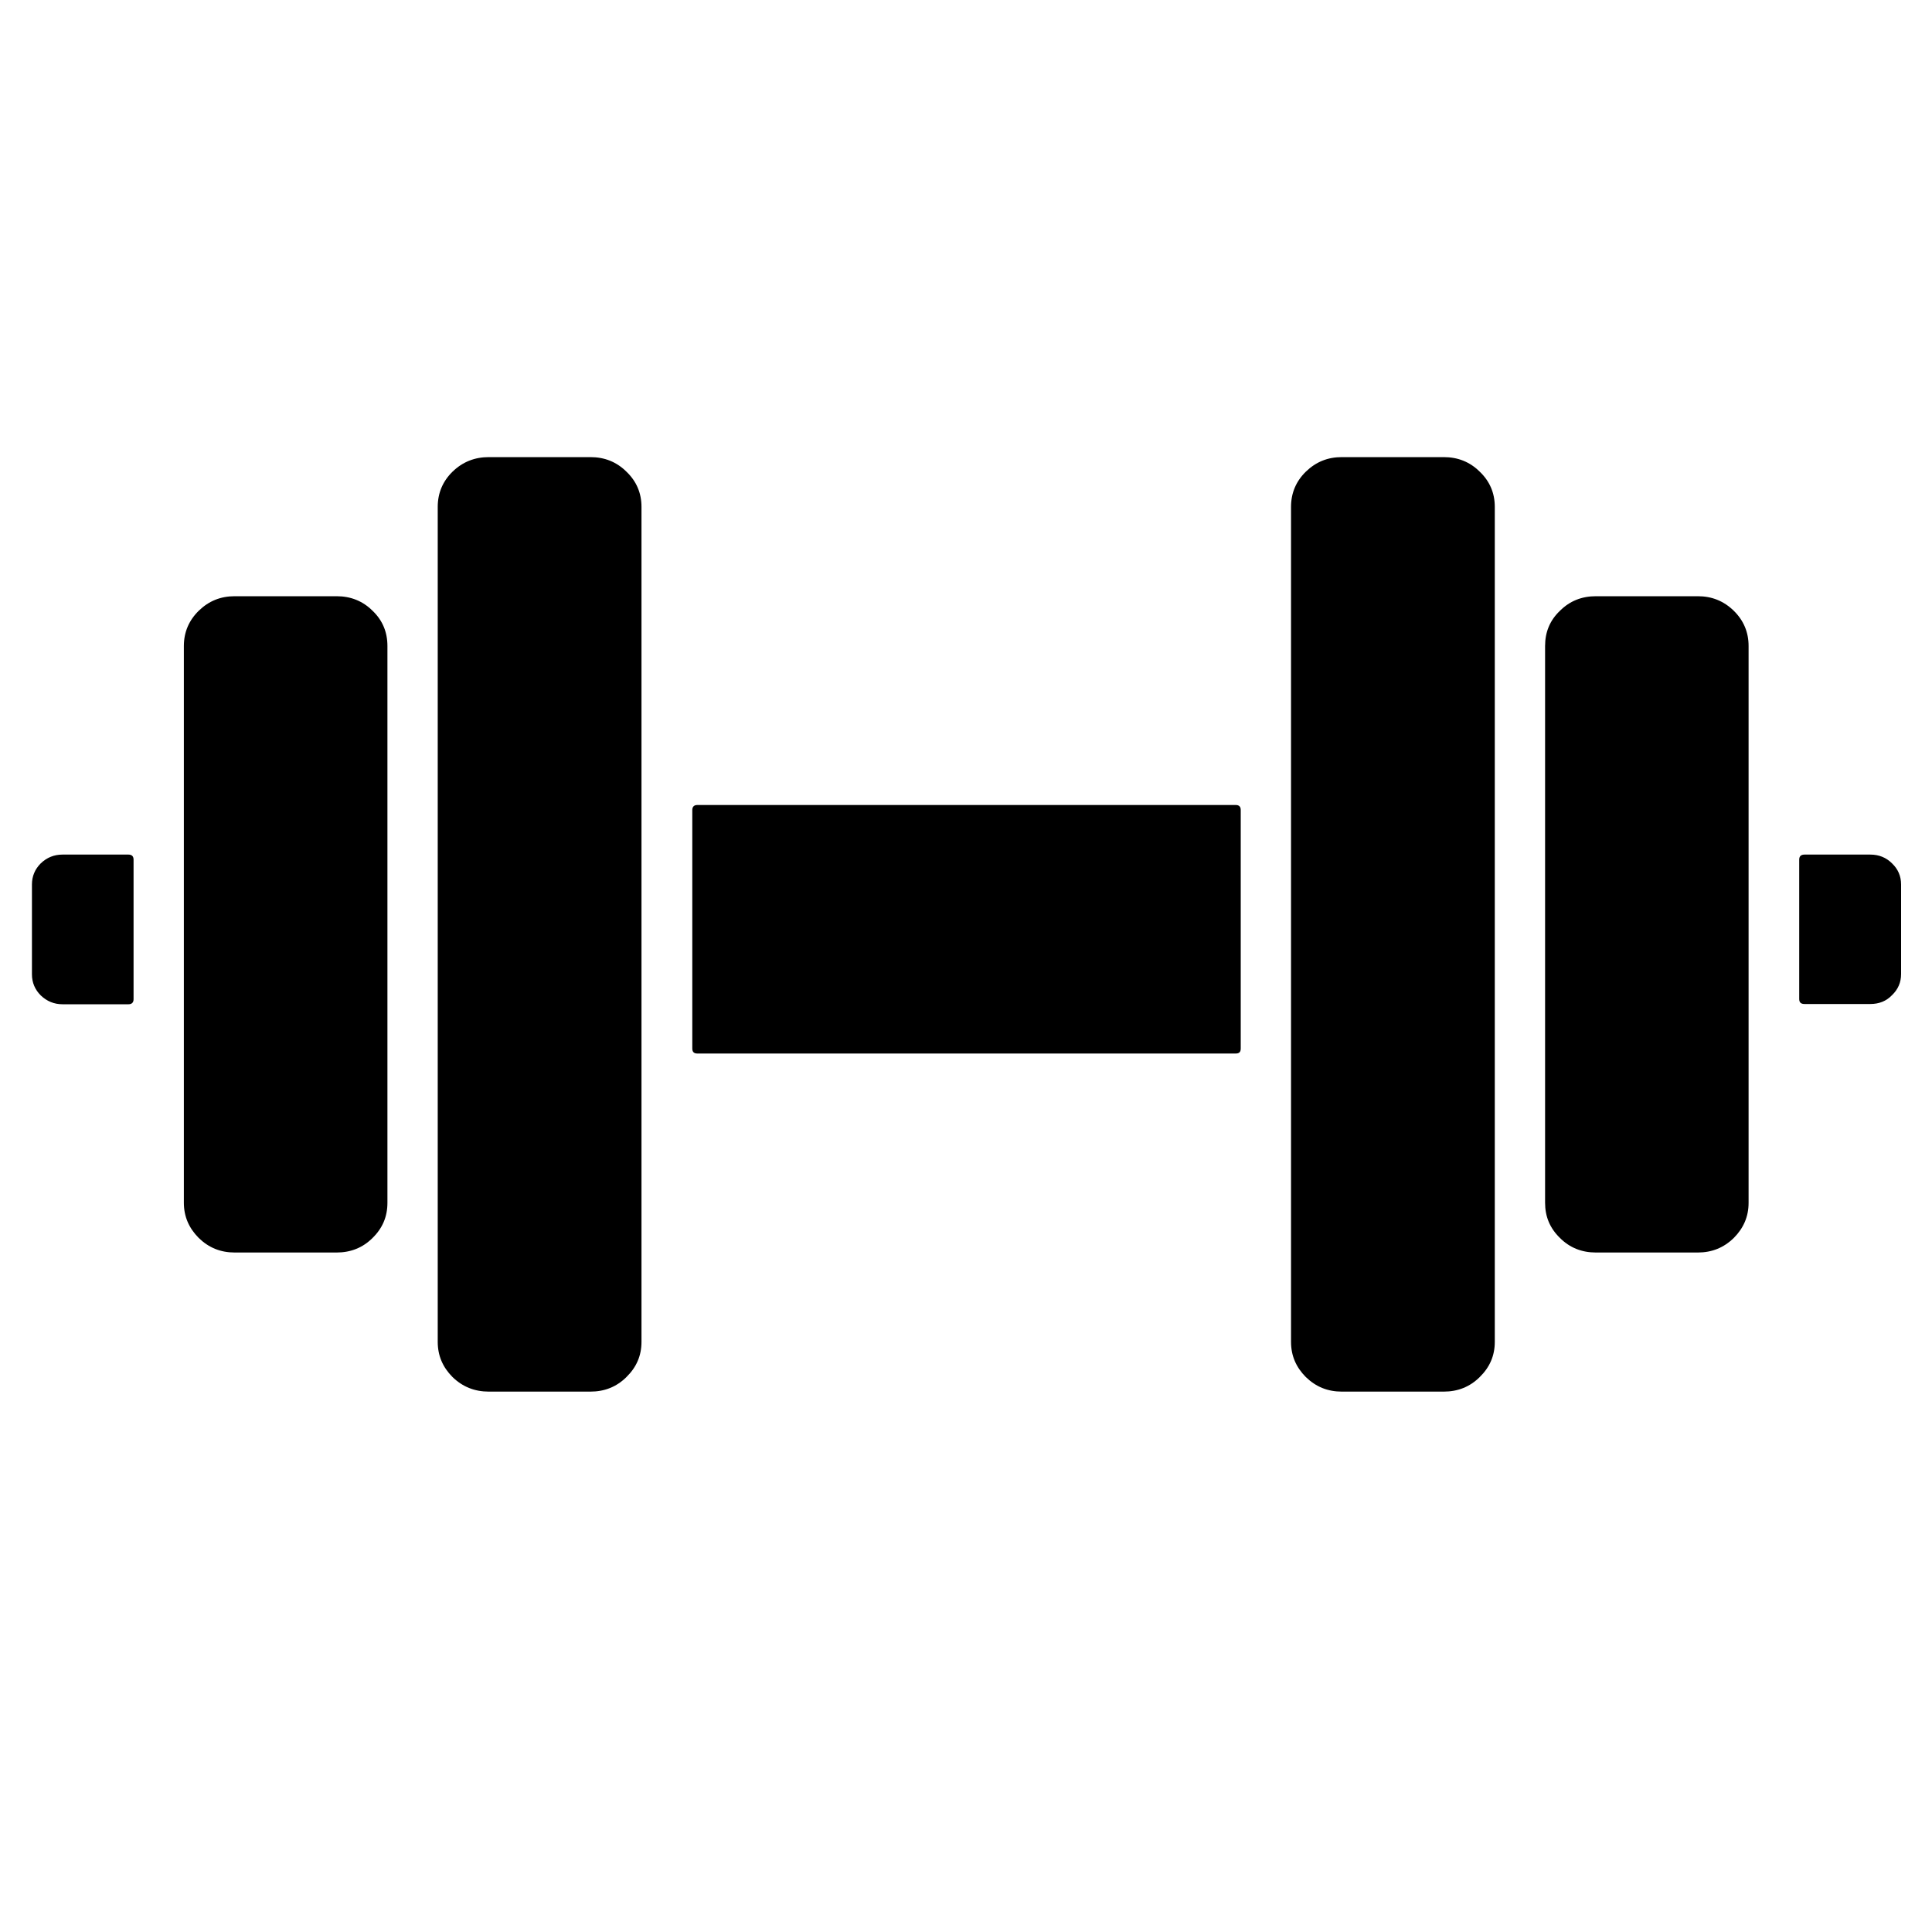 <svg xmlns="http://www.w3.org/2000/svg" xmlns:xlink="http://www.w3.org/1999/xlink" width="40" zoomAndPan="magnify" viewBox="0 0 30 30" height="40" preserveAspectRatio="xMidYMid meet" version="1.0"><defs><clipPath id="5699423282"><path d="M 0.484 13 L 3 13 L 3 16 L 0.484 16 Z M 0.484 13 " clip-rule="nonzero"/></clipPath><clipPath id="9b1169f40b"><path d="M 27 13 L 29.516 13 L 29.516 16 L 27 16 Z M 27 13 " clip-rule="nonzero"/></clipPath><clipPath id="11e45fb38a"><path d="M 6 7.094 L 10 7.094 L 10 21.609 L 6 21.609 Z M 6 7.094 " clip-rule="nonzero"/></clipPath><clipPath id="ff195212a6"><path d="M 20 7.094 L 24 7.094 L 24 21.609 L 20 21.609 Z M 20 7.094 " clip-rule="nonzero"/></clipPath></defs><g clip-path="url(#5699423282)"><path fill="#000000" d="M 2.074 13.352 L 2.074 15.516 C 2.074 15.566 2.047 15.594 1.996 15.594 L 0.969 15.594 C 0.84 15.594 0.727 15.547 0.633 15.457 C 0.543 15.367 0.496 15.258 0.496 15.129 L 0.496 13.734 C 0.496 13.605 0.543 13.496 0.633 13.406 C 0.727 13.316 0.84 13.27 0.969 13.27 L 1.996 13.27 C 2.047 13.27 2.074 13.297 2.074 13.348 Z M 2.074 13.352 " fill-opacity="1" fill-rule="nonzero"/></g><g clip-path="url(#9b1169f40b)"><path fill="#000000" d="M 29.52 13.734 L 29.52 15.125 C 29.52 15.254 29.473 15.363 29.379 15.453 C 29.289 15.547 29.176 15.59 29.043 15.59 L 28.02 15.59 C 27.965 15.59 27.938 15.566 27.938 15.512 L 27.938 13.348 C 27.938 13.297 27.965 13.27 28.02 13.27 L 29.043 13.27 C 29.176 13.27 29.289 13.316 29.379 13.406 C 29.473 13.496 29.52 13.605 29.52 13.734 Z M 29.52 13.734 " fill-opacity="1" fill-rule="nonzero"/></g><path fill="#000000" d="M 6.016 10.031 L 6.016 18.676 C 6.016 18.891 5.941 19.07 5.785 19.223 C 5.633 19.375 5.445 19.449 5.227 19.449 L 3.645 19.449 C 3.426 19.449 3.242 19.375 3.086 19.223 C 2.934 19.07 2.855 18.891 2.855 18.676 L 2.855 10.031 C 2.855 9.816 2.934 9.633 3.086 9.484 C 3.242 9.332 3.426 9.258 3.645 9.258 L 5.227 9.258 C 5.445 9.258 5.633 9.332 5.785 9.484 C 5.941 9.633 6.016 9.816 6.016 10.031 Z M 6.016 10.031 " fill-opacity="1" fill-rule="nonzero"/><g clip-path="url(#11e45fb38a)"><path fill="#000000" d="M 9.961 7.871 L 9.961 20.836 C 9.961 21.051 9.883 21.23 9.727 21.383 C 9.574 21.535 9.387 21.609 9.168 21.609 L 7.59 21.609 C 7.371 21.609 7.184 21.535 7.027 21.383 C 6.875 21.23 6.797 21.051 6.797 20.836 L 6.797 7.871 C 6.797 7.656 6.875 7.473 7.027 7.324 C 7.184 7.172 7.371 7.098 7.59 7.098 L 9.168 7.098 C 9.387 7.098 9.574 7.172 9.727 7.324 C 9.883 7.473 9.961 7.656 9.961 7.871 Z M 9.961 7.871 " fill-opacity="1" fill-rule="nonzero"/></g><path fill="#000000" d="M 27.152 10.031 L 27.152 18.676 C 27.152 18.891 27.074 19.07 26.922 19.223 C 26.766 19.375 26.582 19.449 26.363 19.449 L 24.781 19.449 C 24.562 19.449 24.375 19.375 24.223 19.223 C 24.066 19.07 23.992 18.891 23.992 18.676 L 23.992 10.031 C 23.992 9.816 24.066 9.633 24.223 9.484 C 24.375 9.332 24.562 9.258 24.781 9.258 L 26.363 9.258 C 26.582 9.258 26.766 9.332 26.922 9.484 C 27.074 9.633 27.152 9.816 27.152 10.031 Z M 27.152 10.031 " fill-opacity="1" fill-rule="nonzero"/><g clip-path="url(#ff195212a6)"><path fill="#000000" d="M 23.211 7.871 L 23.211 20.836 C 23.211 21.051 23.133 21.23 22.977 21.383 C 22.824 21.535 22.637 21.609 22.418 21.609 L 20.836 21.609 C 20.617 21.609 20.434 21.535 20.277 21.383 C 20.125 21.23 20.047 21.051 20.047 20.836 L 20.047 7.871 C 20.047 7.656 20.125 7.473 20.277 7.324 C 20.434 7.172 20.617 7.098 20.836 7.098 L 22.418 7.098 C 22.637 7.098 22.824 7.172 22.977 7.324 C 23.133 7.473 23.211 7.656 23.211 7.871 Z M 23.211 7.871 " fill-opacity="1" fill-rule="nonzero"/></g><path fill="#000000" d="M 19.266 12.578 L 19.266 16.281 C 19.266 16.336 19.242 16.359 19.188 16.359 L 10.828 16.359 C 10.777 16.359 10.75 16.336 10.75 16.281 L 10.75 12.578 C 10.75 12.527 10.777 12.5 10.828 12.5 L 19.188 12.5 C 19.242 12.5 19.266 12.527 19.266 12.578 Z M 19.266 12.578 " fill-opacity="1" fill-rule="nonzero"/></svg>